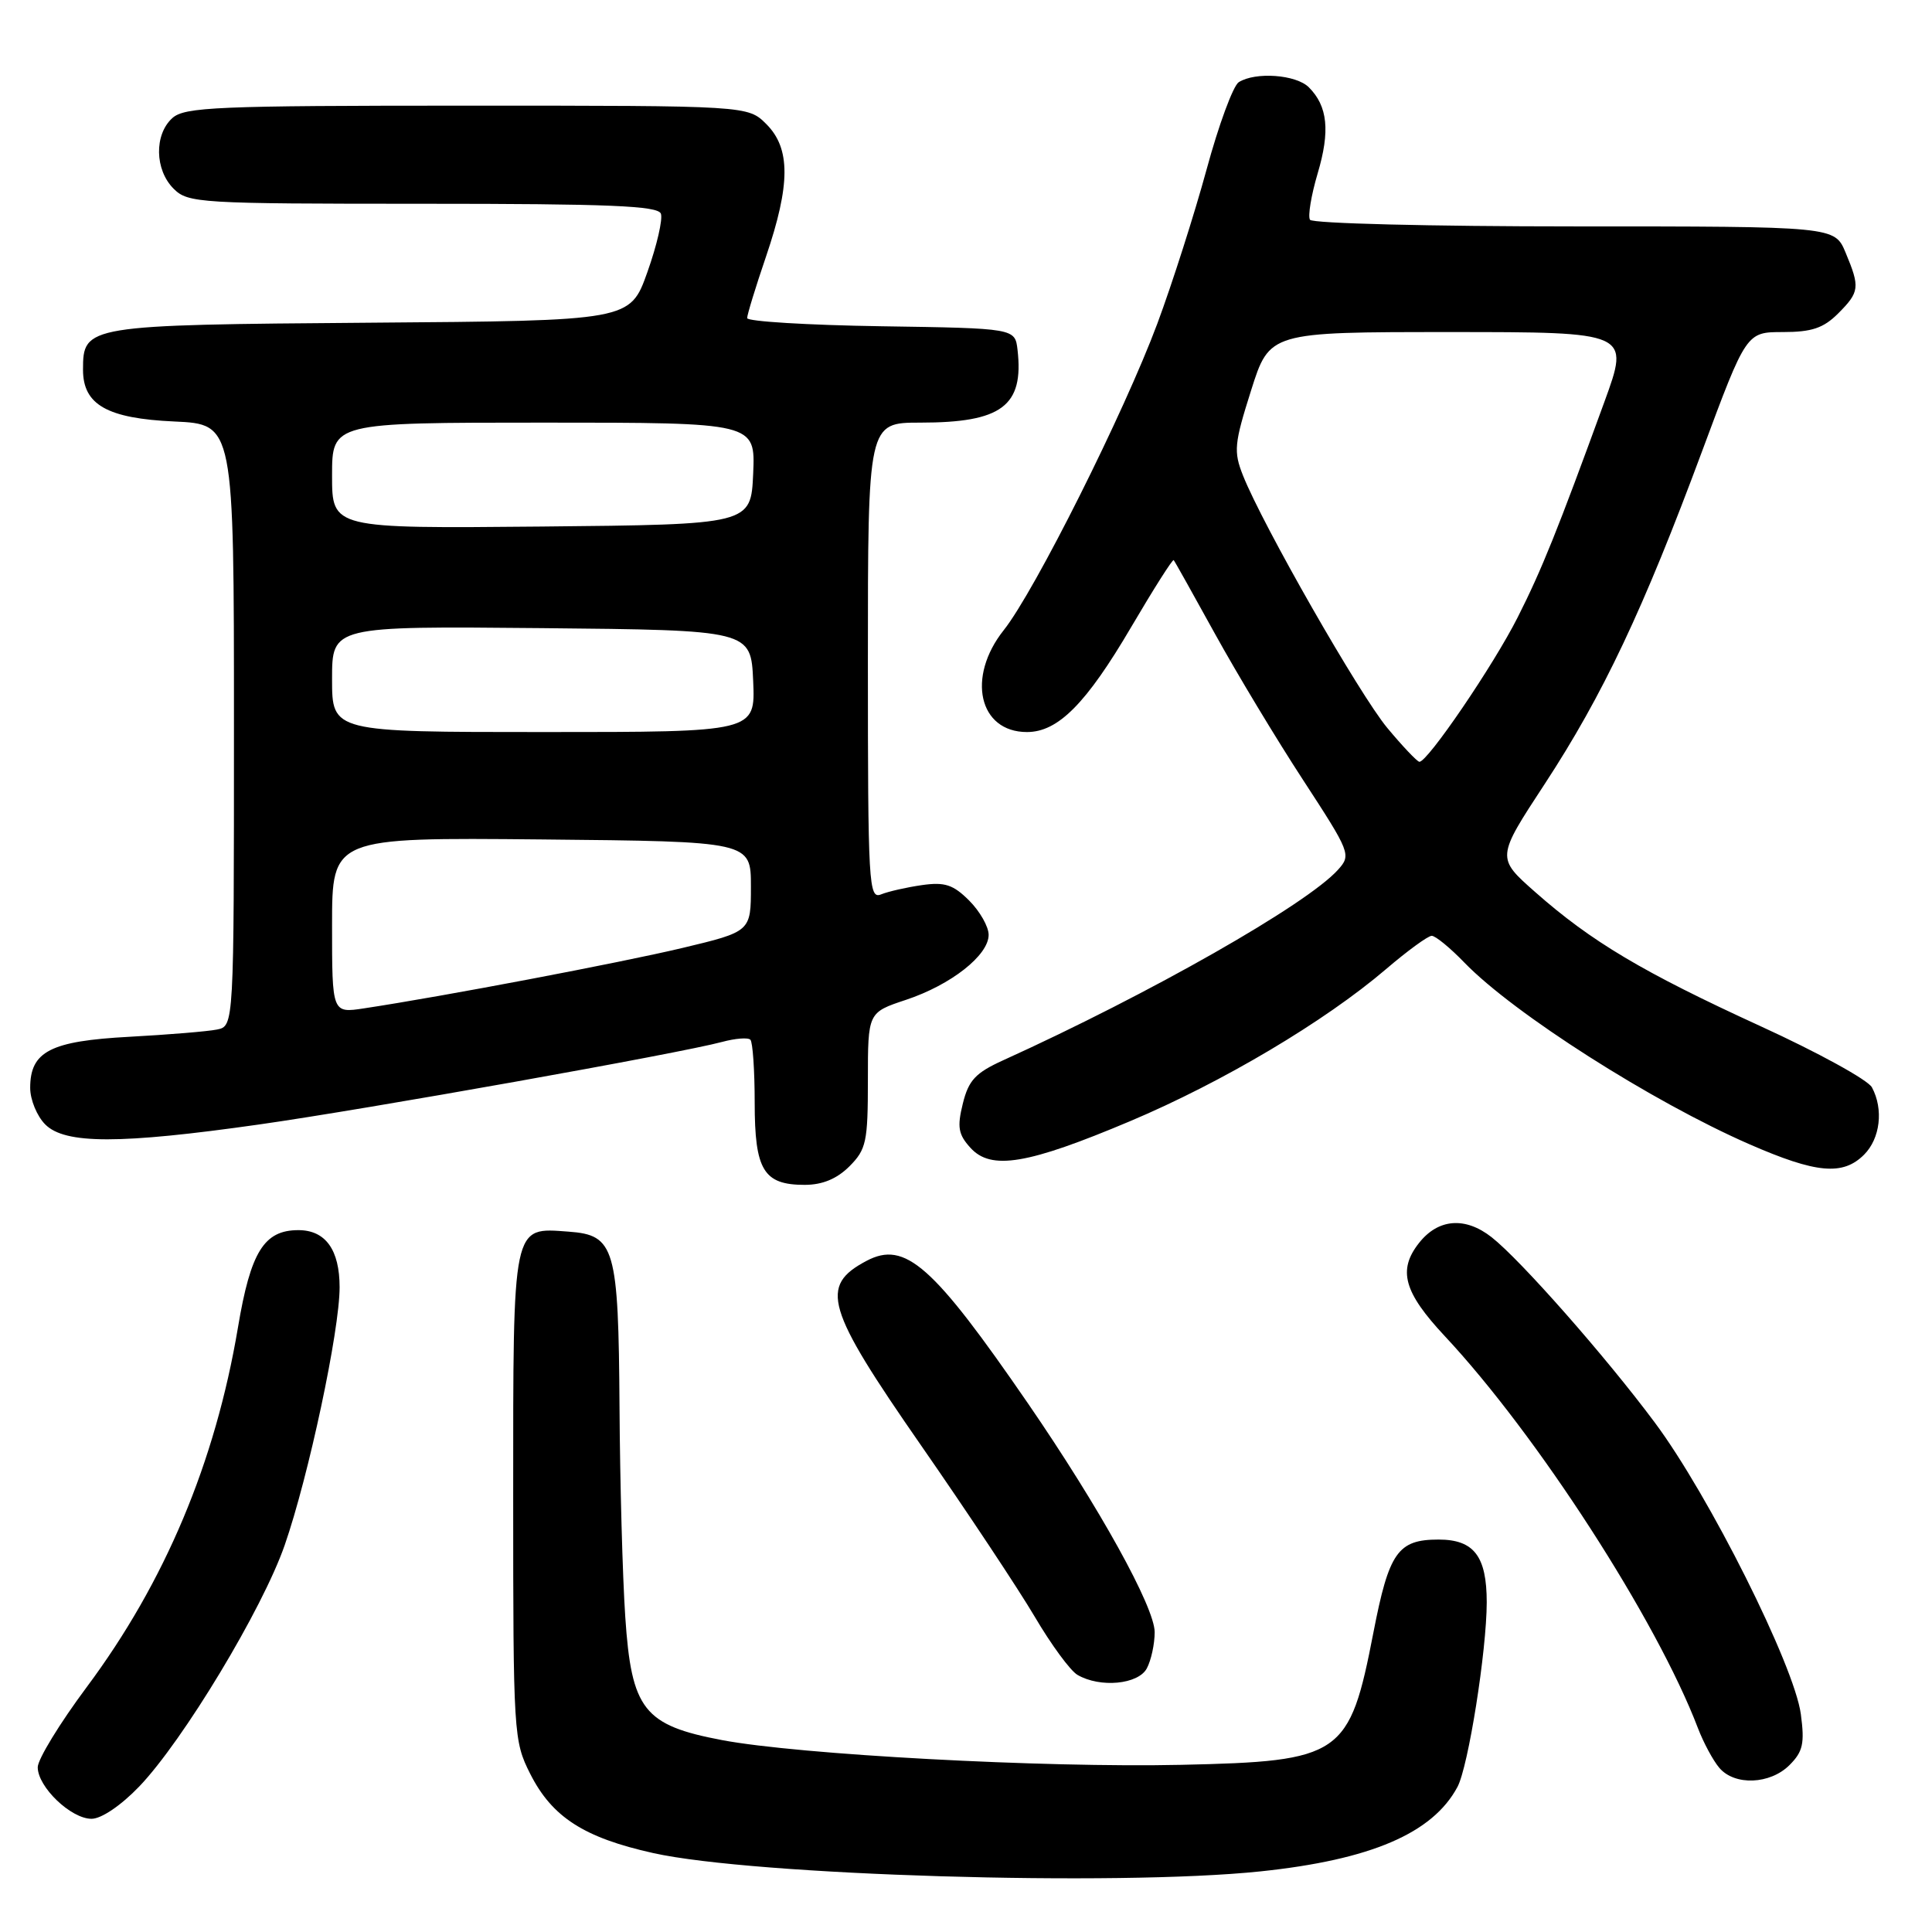 <?xml version="1.0" encoding="UTF-8" standalone="no"?>
<!DOCTYPE svg PUBLIC "-//W3C//DTD SVG 1.1//EN" "http://www.w3.org/Graphics/SVG/1.1/DTD/svg11.dtd" >
<svg xmlns="http://www.w3.org/2000/svg" xmlns:xlink="http://www.w3.org/1999/xlink" version="1.1" viewBox="0 0 256 256">
 <g >
 <path fill="currentColor"
d=" M 167.00 247.97 C 181.62 246.44 189.83 242.93 193.12 236.78 C 194.56 234.09 196.99 218.75 197.00 212.32 C 197.00 206.21 195.31 204.00 190.62 204.00 C 185.22 204.00 184.05 205.68 181.99 216.29 C 178.81 232.69 177.81 233.38 156.50 233.85 C 138.29 234.25 105.83 232.50 95.66 230.57 C 85.30 228.61 83.67 226.54 82.85 214.23 C 82.49 208.88 82.15 196.40 82.09 186.50 C 81.95 165.28 81.48 163.65 75.35 163.20 C 67.84 162.65 68.00 161.87 68.00 198.36 C 68.00 229.78 68.06 230.69 70.25 235.03 C 73.15 240.78 77.38 243.50 86.55 245.54 C 99.88 248.51 147.98 249.96 167.00 247.97 Z  M 18.45 236.72 C 24.27 230.64 34.78 213.21 37.72 204.75 C 40.89 195.63 45.00 176.34 45.00 170.57 C 45.00 165.60 43.13 163.00 39.54 163.00 C 34.99 163.00 33.21 165.86 31.53 175.90 C 28.52 193.79 21.85 209.65 11.49 223.55 C 7.92 228.34 5.00 233.12 5.00 234.17 C 5.00 236.78 9.40 241.00 12.13 241.00 C 13.43 241.00 16.03 239.24 18.45 236.72 Z  M 237.12 233.88 C 238.90 232.10 239.14 231.02 238.62 227.13 C 237.75 220.68 226.45 198.11 219.25 188.47 C 212.71 179.69 201.50 166.97 197.65 163.94 C 194.15 161.19 190.56 161.47 188.02 164.71 C 185.19 168.30 186.01 171.23 191.43 177.03 C 203.66 190.10 219.53 214.67 224.99 229.00 C 225.73 230.93 227.00 233.29 227.82 234.25 C 229.85 236.64 234.55 236.45 237.12 233.88 Z  M 151.96 221.07 C 152.53 220.00 153.00 217.85 153.00 216.27 C 153.00 212.96 145.67 199.73 136.24 186.00 C 123.61 167.63 119.94 164.38 114.84 167.06 C 108.53 170.39 109.39 173.30 122.07 191.56 C 128.16 200.33 134.92 210.52 137.10 214.21 C 139.27 217.90 141.82 221.38 142.77 221.93 C 145.77 223.68 150.82 223.20 151.96 221.07 Z  M 112.55 154.55 C 114.79 152.30 115.00 151.31 115.00 143.13 C 115.00 134.16 115.00 134.16 120.03 132.49 C 126.02 130.50 131.00 126.58 131.00 123.87 C 131.00 122.79 129.84 120.75 128.42 119.33 C 126.31 117.22 125.19 116.85 122.17 117.28 C 120.15 117.57 117.71 118.12 116.75 118.51 C 115.11 119.17 115.00 117.31 115.00 87.61 C 115.00 56.00 115.00 56.00 121.95 56.00 C 132.73 56.00 135.68 53.80 134.83 46.37 C 134.50 43.50 134.50 43.50 116.75 43.23 C 106.99 43.08 99.00 42.59 99.00 42.15 C 99.00 41.71 100.12 38.04 101.50 34.00 C 104.75 24.44 104.76 19.67 101.55 16.45 C 99.09 14.00 99.09 14.00 61.87 14.00 C 28.65 14.00 24.46 14.18 22.83 15.65 C 20.42 17.84 20.50 22.50 23.00 25.00 C 24.91 26.91 26.33 27.00 56.03 27.00 C 80.75 27.00 87.17 27.27 87.57 28.31 C 87.84 29.04 87.04 32.53 85.78 36.06 C 83.49 42.50 83.49 42.50 49.06 42.76 C 11.33 43.05 11.00 43.11 11.00 49.00 C 11.00 53.63 14.20 55.45 23.10 55.85 C 31.00 56.21 31.00 56.21 31.00 96.09 C 31.00 135.96 31.00 135.96 28.75 136.42 C 27.51 136.67 22.29 137.10 17.14 137.38 C 6.68 137.94 4.00 139.32 4.00 144.15 C 4.00 145.72 4.90 147.90 6.00 149.00 C 8.62 151.62 15.89 151.62 34.33 149.00 C 48.59 146.98 90.04 139.58 95.68 138.06 C 97.43 137.59 99.12 137.45 99.43 137.77 C 99.74 138.08 100.00 141.83 100.00 146.10 C 100.00 155.06 101.18 157.00 106.62 157.00 C 108.97 157.00 110.88 156.21 112.55 154.55 Z  M 247.00 153.00 C 249.14 150.86 249.60 146.98 248.04 144.08 C 247.52 143.10 240.88 139.45 233.29 135.98 C 217.69 128.83 210.86 124.77 203.43 118.21 C 198.27 113.66 198.27 113.66 204.69 103.87 C 212.39 92.10 217.74 80.79 225.55 59.75 C 231.40 44.00 231.40 44.00 236.25 44.00 C 240.06 44.00 241.61 43.48 243.55 41.55 C 246.41 38.68 246.48 38.09 244.55 33.47 C 243.10 30.00 243.10 30.00 208.61 30.00 C 189.64 30.00 173.87 29.61 173.58 29.12 C 173.28 28.64 173.74 25.88 174.59 23.00 C 176.27 17.36 175.93 14.07 173.43 11.57 C 171.74 9.88 166.36 9.49 164.14 10.89 C 163.40 11.36 161.47 16.58 159.87 22.49 C 158.26 28.39 155.33 37.56 153.36 42.86 C 148.97 54.64 137.10 78.35 133.00 83.50 C 128.05 89.73 129.70 97.00 136.08 97.00 C 140.20 97.00 143.93 93.24 149.90 83.07 C 152.85 78.05 155.38 74.06 155.52 74.22 C 155.66 74.37 158.12 78.78 161.00 84.00 C 163.88 89.22 169.13 97.94 172.67 103.36 C 178.94 112.98 179.06 113.28 177.30 115.24 C 173.17 119.84 152.37 131.67 132.91 140.50 C 129.26 142.16 128.34 143.14 127.58 146.23 C 126.81 149.34 126.98 150.32 128.58 152.08 C 131.31 155.11 136.15 154.30 149.75 148.56 C 162.00 143.39 175.54 135.35 183.65 128.42 C 186.49 125.99 189.22 124.00 189.71 124.00 C 190.21 124.00 192.16 125.60 194.05 127.56 C 200.59 134.31 218.92 145.99 231.81 151.62 C 240.67 155.49 244.19 155.81 247.00 153.00 Z  M 44.00 122.61 C 44.00 110.97 44.00 110.97 71.75 111.23 C 99.50 111.50 99.50 111.50 99.50 117.47 C 99.50 123.44 99.50 123.44 90.38 125.62 C 82.07 127.59 58.72 132.03 48.25 133.61 C 44.00 134.26 44.00 134.26 44.00 122.61 Z  M 44.00 89.98 C 44.00 82.97 44.00 82.97 71.75 83.23 C 99.50 83.50 99.50 83.50 99.80 90.25 C 100.09 97.00 100.09 97.00 72.05 97.00 C 44.00 97.00 44.00 97.00 44.00 89.98 Z  M 44.00 63.02 C 44.00 56.00 44.00 56.00 72.05 56.00 C 100.09 56.00 100.09 56.00 99.80 62.75 C 99.50 69.50 99.50 69.50 71.75 69.77 C 44.00 70.03 44.00 70.03 44.00 63.02 Z  M 183.82 96.45 C 180.14 92.02 167.32 69.60 164.70 63.00 C 163.44 59.82 163.54 58.79 165.77 51.75 C 168.22 44.00 168.22 44.00 192.09 44.00 C 215.96 44.00 215.96 44.00 212.59 53.25 C 206.38 70.29 204.29 75.49 201.10 81.80 C 197.89 88.17 189.11 101.05 188.07 100.94 C 187.76 100.90 185.84 98.88 183.82 96.45 Z "/>
</g>
</svg>